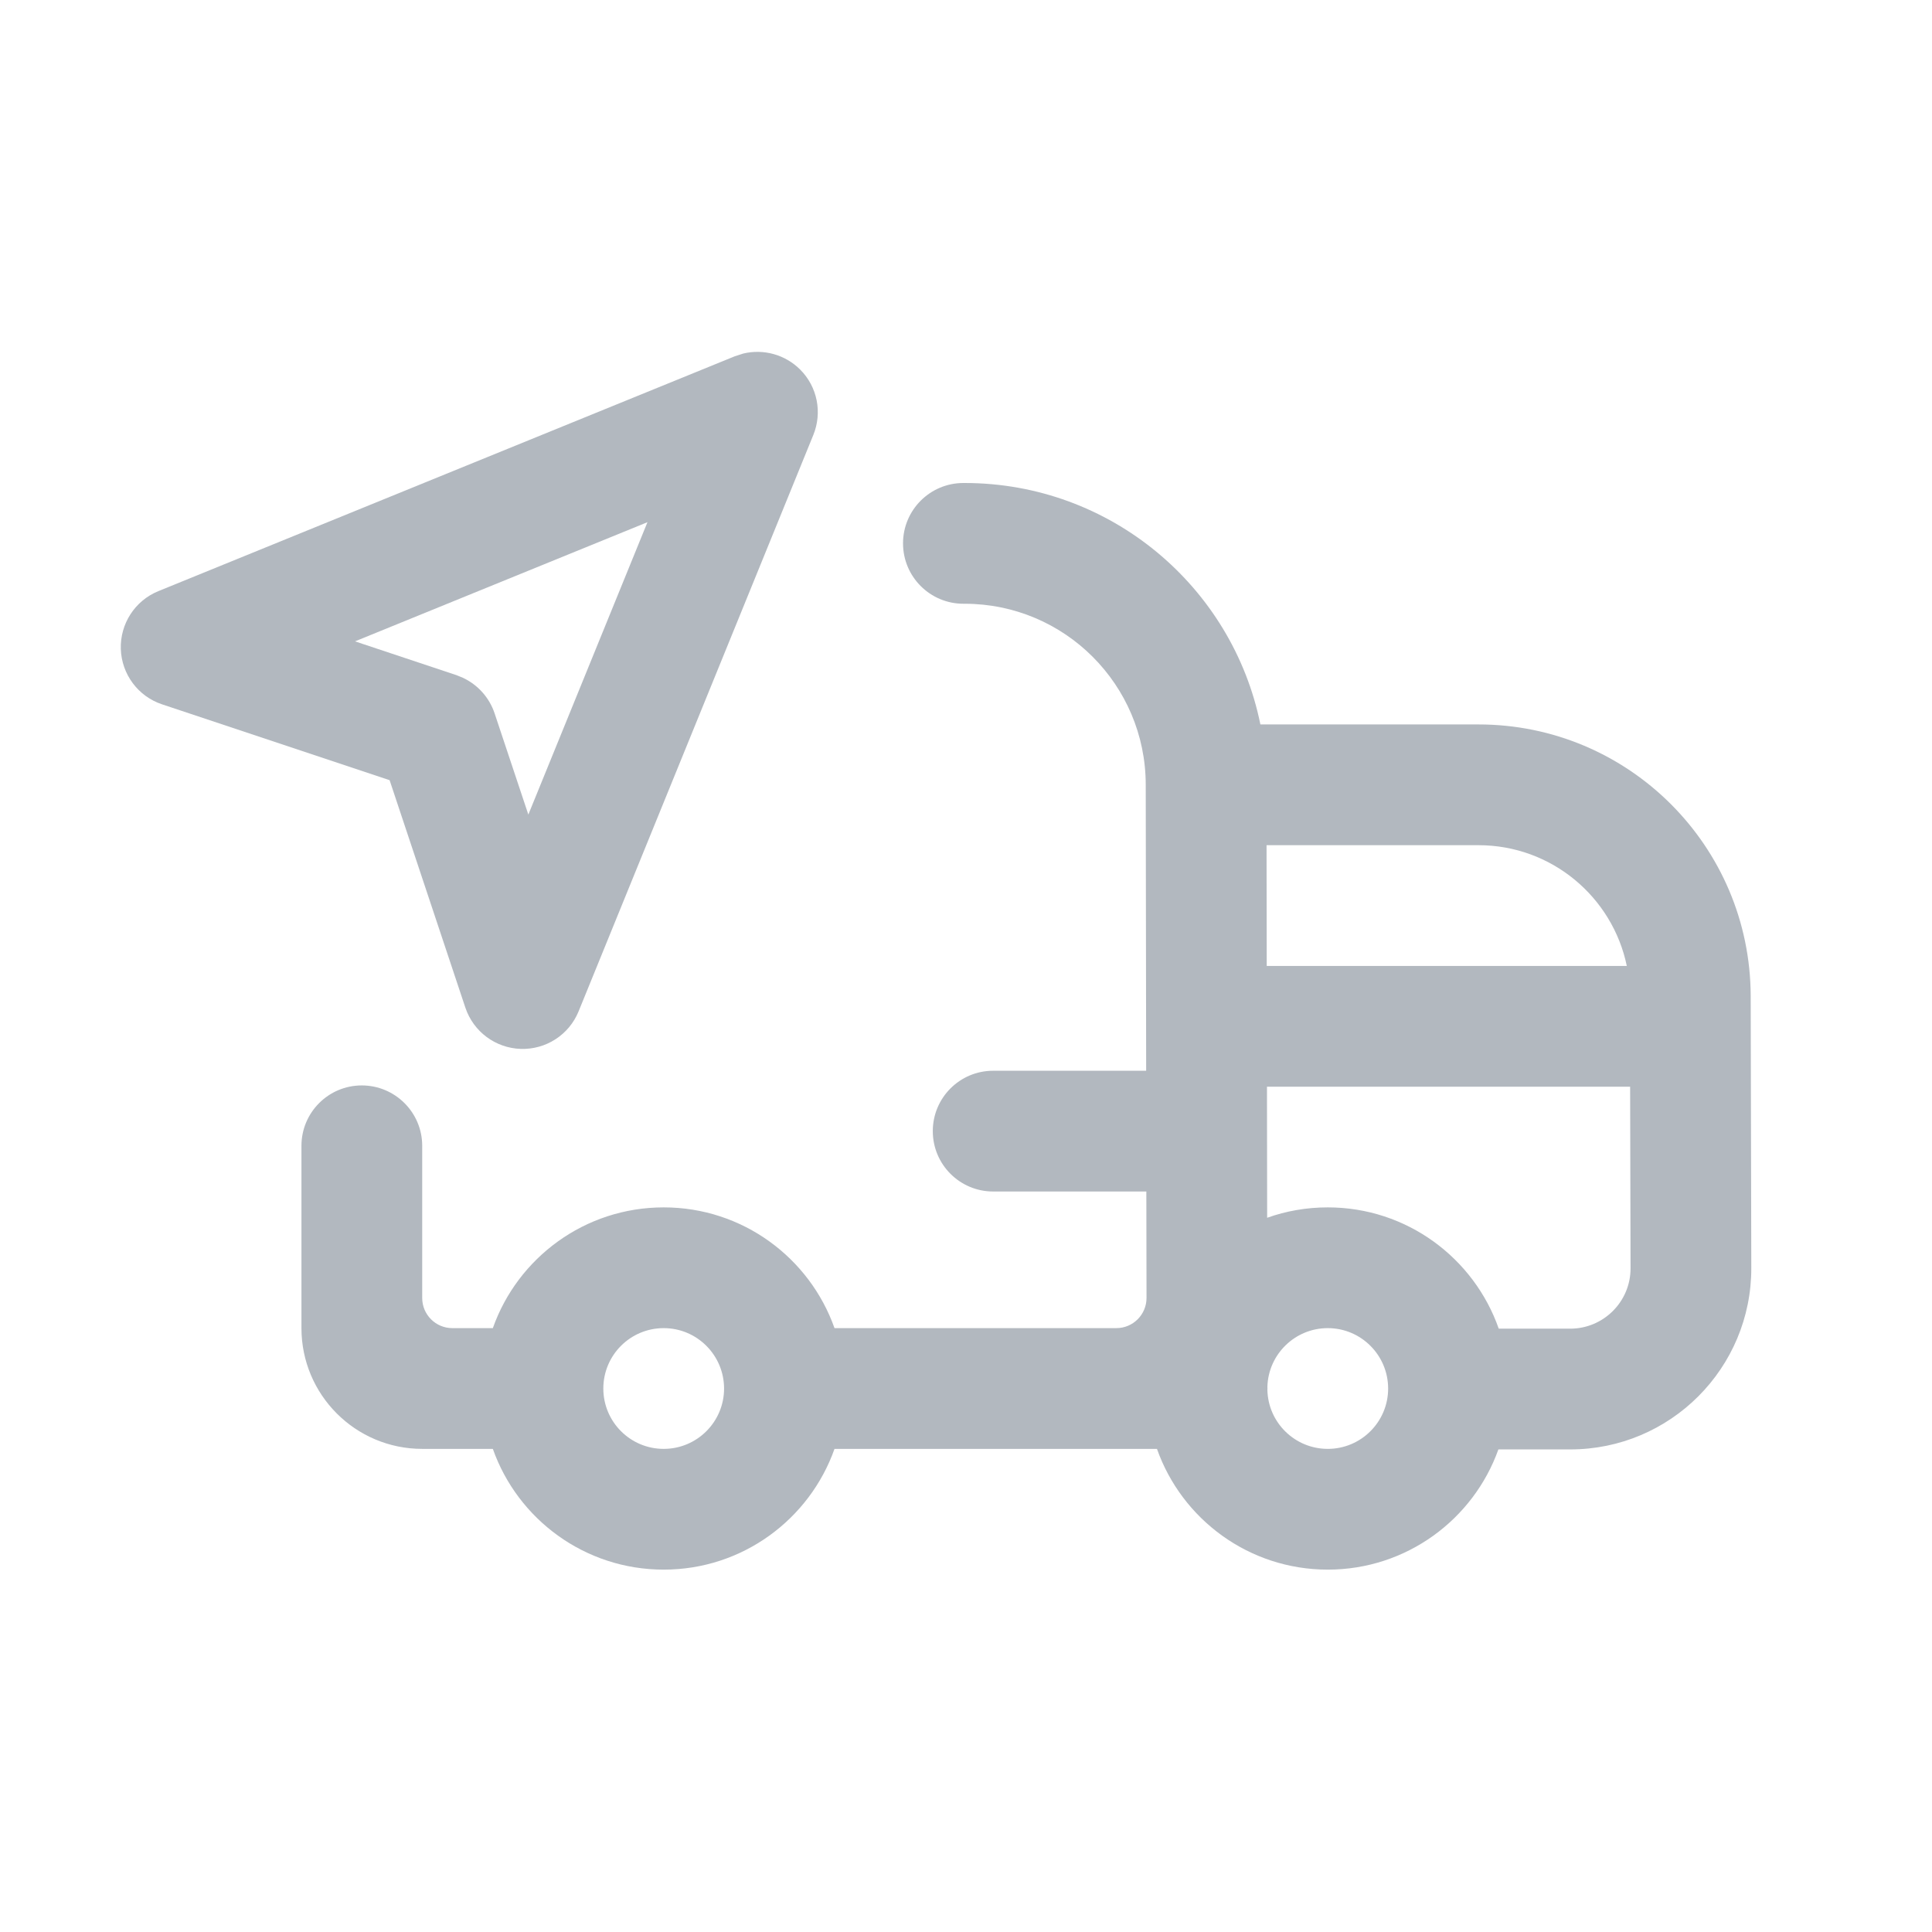 <svg width="32" height="32" viewBox="0 0 32 32" fill="none" xmlns="http://www.w3.org/2000/svg">
<path fill-rule="evenodd" clip-rule="evenodd" d="M15.977 8C18.395 8 20.413 9.717 20.876 11.999H24.488C26.973 11.999 28.99 14.011 28.997 16.497L29.007 21C29.011 22.66 27.667 24.007 26.007 24.007H24.818C24.404 25.167 23.295 25.998 21.992 25.998C20.686 25.998 19.574 25.163 19.163 23.998H13.822C13.41 25.163 12.299 25.998 10.993 25.998C9.686 25.998 8.574 25.163 8.163 23.998H6.993C5.888 23.998 4.993 23.102 4.993 21.998V18.978C4.993 18.426 5.44 17.978 5.993 17.978C6.545 17.979 6.993 18.426 6.993 18.978V21.498C6.993 21.774 7.216 21.998 7.493 21.998H8.163C8.574 20.833 9.686 19.998 10.993 19.998C12.299 19.998 13.41 20.833 13.822 21.998H18.49C18.766 21.998 18.99 21.774 18.99 21.498L18.987 19.735H16.45C15.897 19.735 15.45 19.287 15.45 18.735C15.45 18.183 15.897 17.735 16.45 17.735H18.984L18.977 12.995C18.974 11.34 17.632 10 15.977 10H15.957C15.405 10 14.957 9.552 14.957 9C14.957 8.448 15.404 8 15.957 8H15.977ZM10.993 21.998C10.44 21.998 9.993 22.446 9.993 22.998C9.993 23.55 10.44 23.998 10.993 23.998C11.545 23.998 11.993 23.55 11.993 22.998C11.992 22.446 11.545 21.998 10.993 21.998ZM21.992 21.998C21.45 21.998 21.008 22.43 20.992 22.968L20.993 22.997L20.992 23.02C21.003 23.562 21.447 23.998 21.992 23.998C22.544 23.998 22.992 23.55 22.992 22.998C22.991 22.446 22.544 21.998 21.992 21.998ZM20.988 20.17C21.302 20.058 21.64 19.998 21.992 19.998C23.301 19.998 24.414 20.837 24.824 22.007H26.007C26.56 22.007 27.009 21.558 27.007 21.005L27 17.999H20.985L20.988 20.17ZM20.981 15.999H26.945C26.709 14.857 25.698 13.999 24.488 13.999H20.978L20.981 15.999Z" fill="#B2B8BF"/>
<path fill-rule="evenodd" clip-rule="evenodd" d="M12.31 5.856C12.645 5.775 13.004 5.872 13.253 6.121C13.538 6.405 13.623 6.832 13.471 7.205L9.583 16.752C9.425 17.139 9.043 17.387 8.624 17.373C8.206 17.359 7.841 17.087 7.708 16.69L6.453 12.922L2.684 11.666C2.287 11.534 2.015 11.168 2.001 10.75C1.988 10.332 2.235 9.949 2.623 9.791L12.168 5.902L12.31 5.856ZM5.88 10.623L7.559 11.182L7.667 11.226C7.914 11.342 8.105 11.554 8.192 11.815L8.751 13.492L10.724 8.649L5.88 10.623Z" fill="#B2B8BF"/>
</svg>
